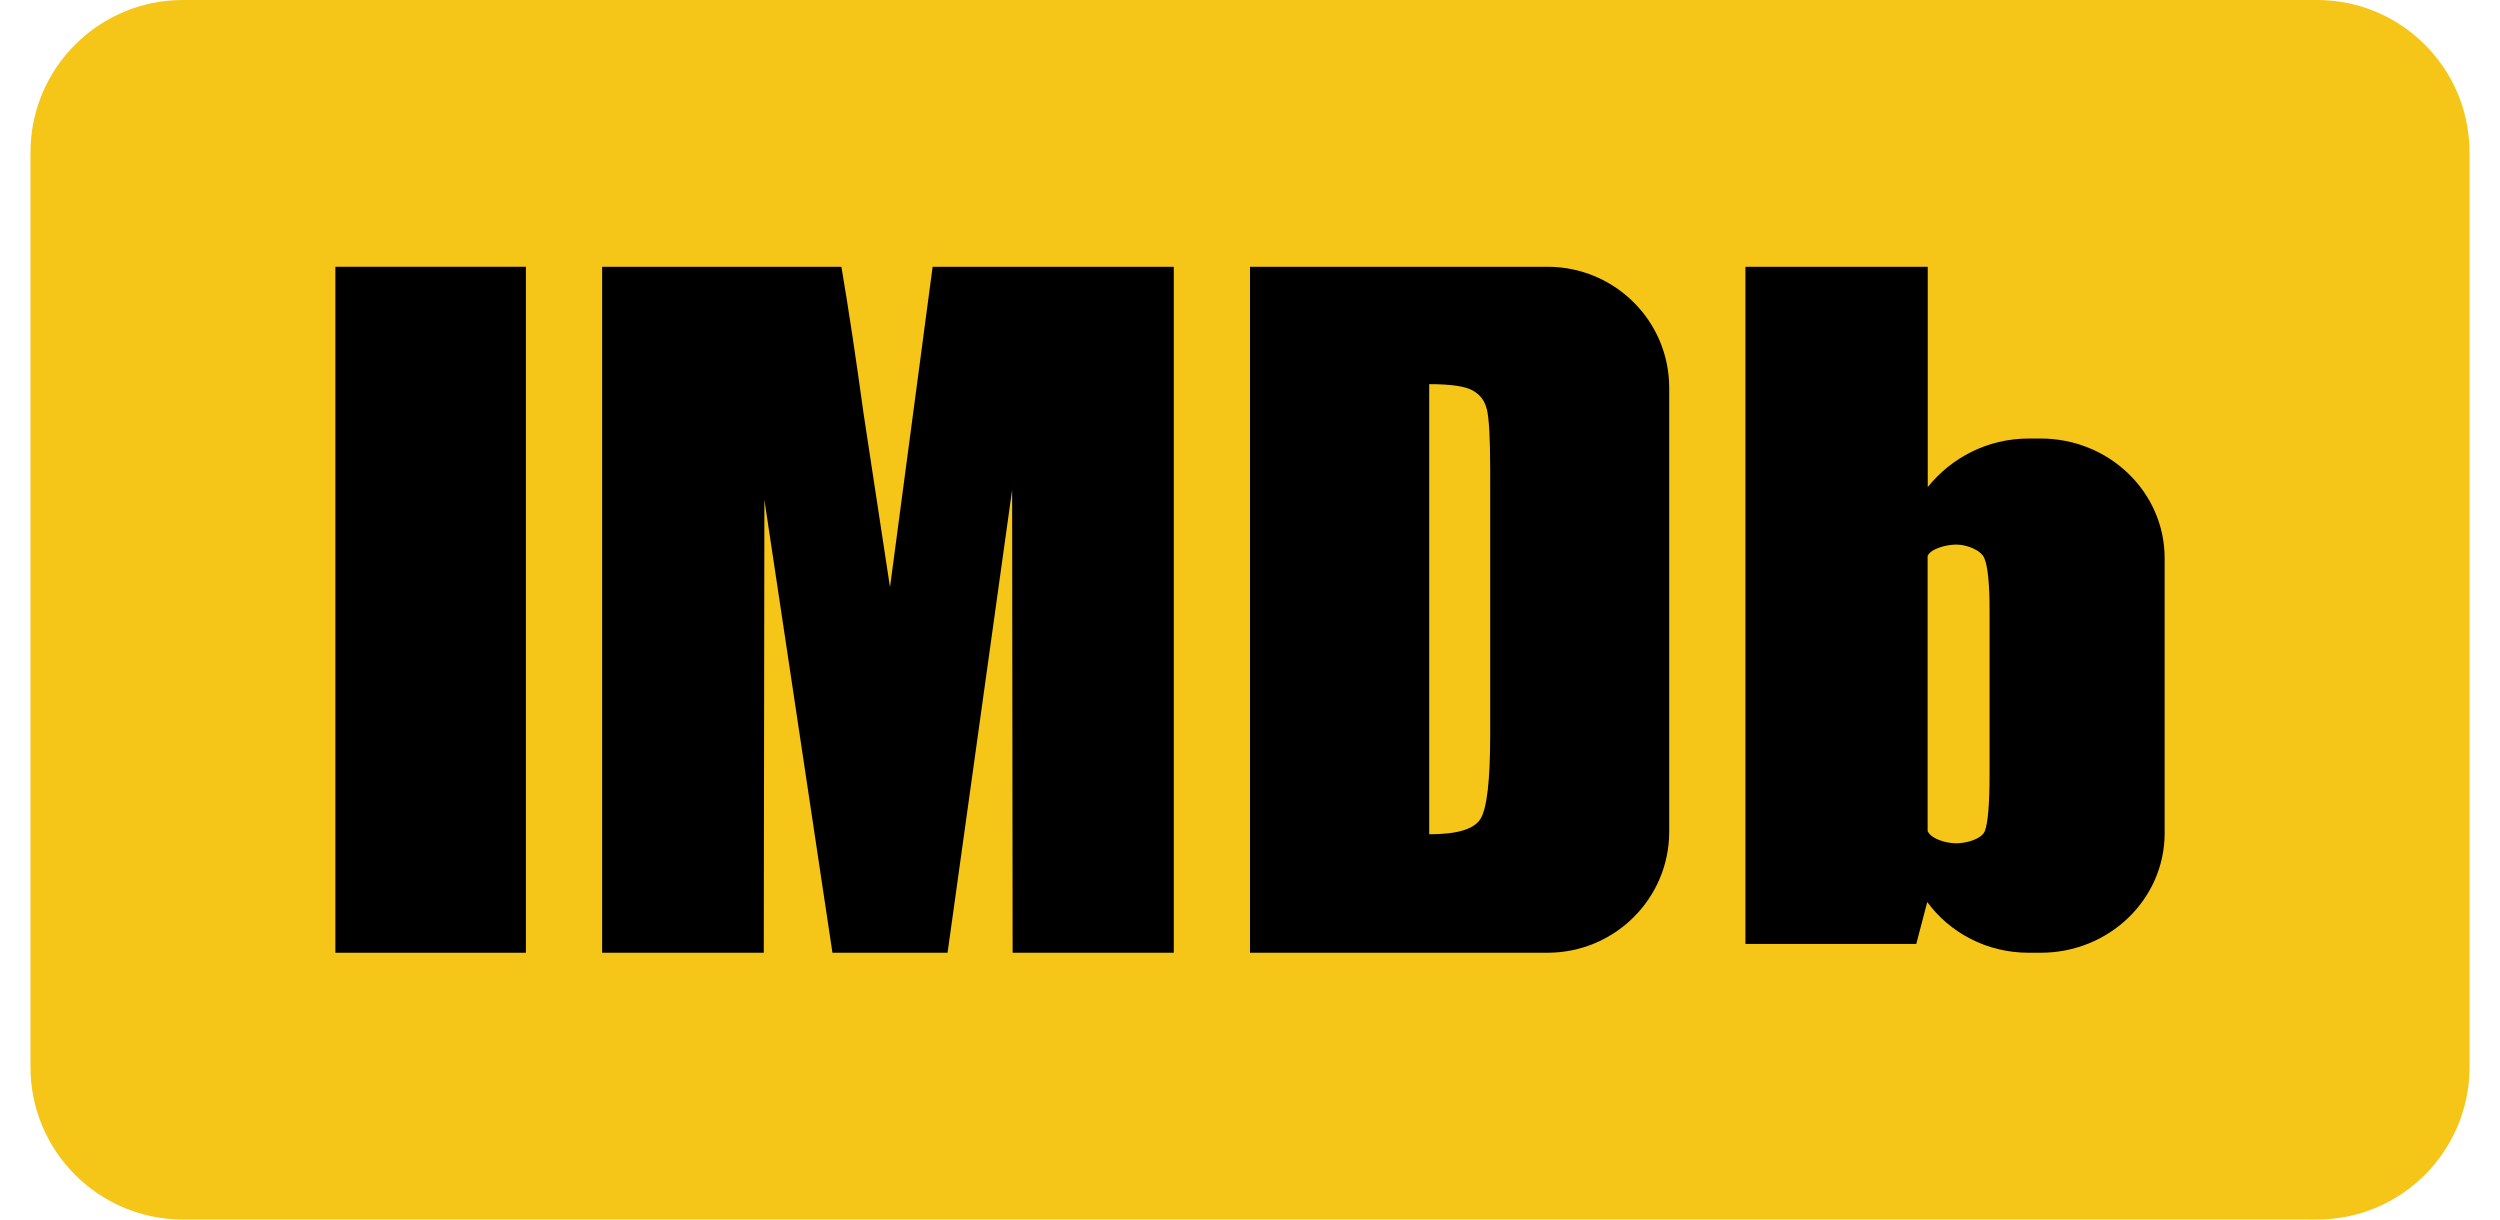 <svg width="41" height="20" viewBox="0 0 41 20" fill="none" xmlns="http://www.w3.org/2000/svg">
<g clip-path="url(#clip0_2261_2555)">
<path d="M38 0H3C1.619 0 0.5 1.119 0.5 2.5V17.5C0.5 18.881 1.619 20 3 20H38C39.381 20 40.5 18.881 40.5 17.5V2.5C40.5 1.119 39.381 0 38 0Z" fill="#F5C518"/>
<path d="M5.5 15.625H8.625V4.375H5.5V15.625Z" fill="black"/>
<path d="M15.295 4.375L14.596 9.63L14.161 6.772C14.035 5.856 13.915 5.057 13.799 4.375H9.875V15.625H12.526L12.536 8.196L13.652 15.625H15.54L16.599 8.032L16.607 15.625H19.25V4.375H15.295Z" fill="black"/>
<path d="M20.5 15.625V4.375H25.378C26.481 4.375 27.375 5.262 27.375 6.36V13.64C27.375 14.736 26.482 15.625 25.378 15.625H20.5ZM24.145 6.4C24.021 6.333 23.784 6.3 23.439 6.3V13.682C23.895 13.682 24.175 13.6 24.28 13.429C24.385 13.26 24.439 12.804 24.439 12.055V7.692C24.439 7.184 24.42 6.859 24.385 6.715C24.35 6.571 24.272 6.467 24.145 6.4Z" fill="black"/>
<path d="M33.269 7.192H33.468C34.59 7.192 35.5 8.07 35.5 9.153V13.664C35.5 14.747 34.591 15.625 33.468 15.625H33.269C32.582 15.625 31.975 15.296 31.607 14.793L31.427 15.48H28.625V4.375H31.615V7.988C32.002 7.506 32.597 7.192 33.269 7.192ZM32.629 12.678V10.012C32.629 9.571 32.6 9.282 32.541 9.149C32.482 9.016 32.247 8.931 32.082 8.931C31.917 8.931 31.663 9 31.613 9.117V10.012V12.763V13.63C31.67 13.758 31.913 13.83 32.082 13.83C32.252 13.83 32.499 13.76 32.551 13.63C32.603 13.499 32.629 13.18 32.629 12.678Z" fill="black"/>
</g>
<defs>
<clipPath id="clip0_2261_2555">
<rect width="40" height="20" fill="white" transform="translate(0.5)"/>
</clipPath>
</defs>
</svg>
